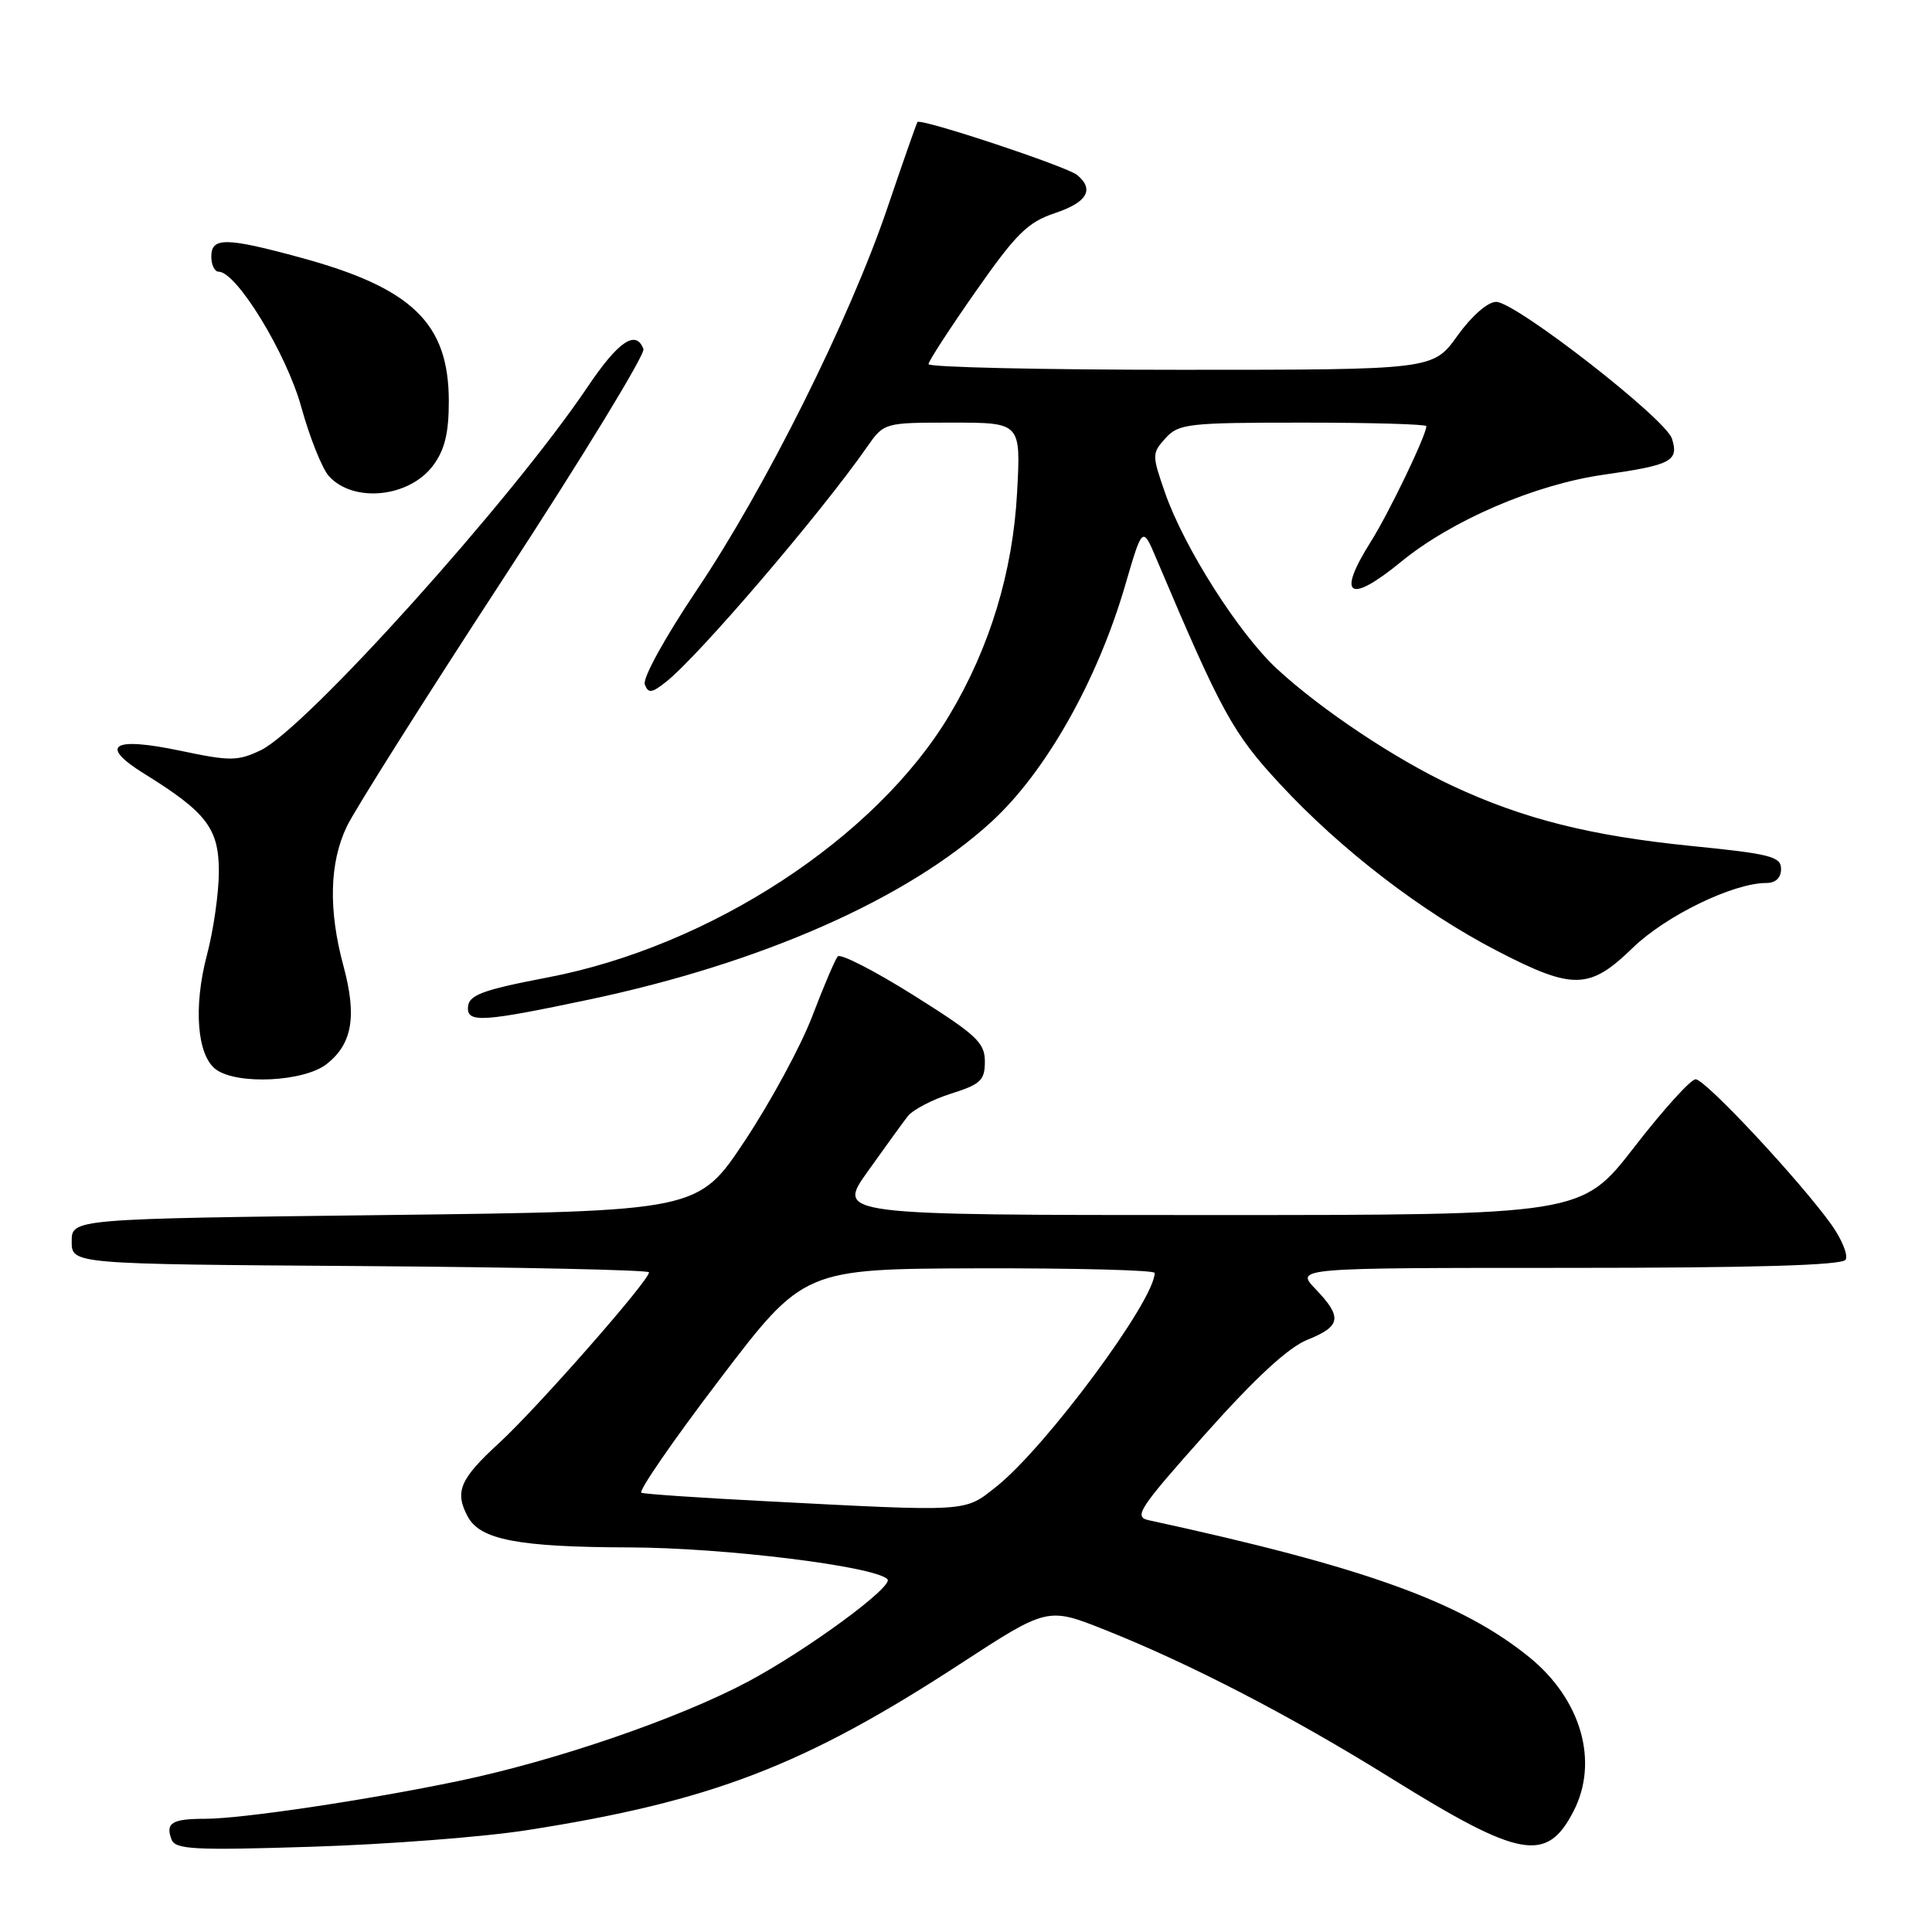 <?xml version="1.0" encoding="UTF-8" standalone="no"?>
<!DOCTYPE svg PUBLIC "-//W3C//DTD SVG 1.1//EN" "http://www.w3.org/Graphics/SVG/1.1/DTD/svg11.dtd" >
<svg xmlns="http://www.w3.org/2000/svg" xmlns:xlink="http://www.w3.org/1999/xlink" version="1.1" viewBox="0 0 256 256">
 <g >
 <path fill="currentColor"
d=" M 69.88 242.50 C 94.24 238.69 106.52 233.97 127.15 220.53 C 138.80 212.94 138.80 212.94 146.40 215.96 C 157.67 220.44 171.05 227.37 184.19 235.54 C 201.43 246.26 204.93 246.90 208.49 240.02 C 211.90 233.43 209.53 225.18 202.62 219.57 C 193.57 212.24 180.73 207.62 152.23 201.44 C 150.17 201.00 150.87 199.94 159.73 189.99 C 166.36 182.55 170.71 178.54 173.25 177.52 C 177.71 175.73 177.89 174.54 174.31 170.80 C 171.63 168.00 171.63 168.00 207.75 168.00 C 232.46 168.00 244.09 167.66 244.55 166.92 C 244.91 166.33 244.08 164.26 242.70 162.31 C 238.58 156.53 225.96 143.00 224.68 143.01 C 224.03 143.01 220.37 147.06 216.54 152.01 C 209.57 161.00 209.57 161.00 160.22 161.00 C 110.87 161.00 110.87 161.00 114.96 155.25 C 117.21 152.09 119.60 148.79 120.27 147.92 C 120.95 147.05 123.53 145.70 126.00 144.92 C 129.95 143.67 130.50 143.15 130.50 140.66 C 130.50 138.15 129.38 137.11 121.07 131.89 C 115.88 128.63 111.35 126.31 111.00 126.73 C 110.65 127.15 109.13 130.72 107.63 134.65 C 106.13 138.59 102.11 146.01 98.70 151.15 C 92.50 160.50 92.50 160.50 51.00 161.00 C 9.50 161.50 9.50 161.50 9.50 164.50 C 9.50 167.50 9.50 167.50 47.75 167.76 C 68.79 167.91 86.00 168.28 86.00 168.59 C 86.00 169.70 71.17 186.58 66.13 191.21 C 60.93 195.98 60.21 197.66 61.98 200.96 C 63.62 204.03 68.68 205.00 83.40 205.04 C 96.00 205.08 115.86 207.53 117.59 209.25 C 118.50 210.17 106.99 218.62 99.12 222.82 C 89.94 227.71 73.65 233.30 60.81 235.98 C 48.67 238.52 32.02 241.00 27.17 241.00 C 22.79 241.00 21.89 241.55 22.73 243.74 C 23.24 245.07 25.69 245.20 41.41 244.70 C 51.36 244.39 64.17 243.40 69.88 242.50 Z  M 43.29 140.99 C 46.69 138.31 47.31 134.66 45.51 128.00 C 43.50 120.58 43.65 114.31 45.96 109.50 C 47.01 107.30 56.39 92.45 66.80 76.50 C 77.21 60.55 85.51 46.94 85.26 46.25 C 84.27 43.63 81.93 45.22 77.87 51.25 C 67.80 66.23 40.46 96.60 34.53 99.42 C 31.49 100.86 30.50 100.87 23.91 99.48 C 14.87 97.58 13.03 98.75 19.14 102.54 C 27.37 107.64 29.00 109.78 29.00 115.48 C 29.00 118.28 28.29 123.26 27.42 126.54 C 25.60 133.45 26.11 139.87 28.62 141.71 C 31.45 143.78 40.30 143.34 43.29 140.99 Z  M 78.05 132.45 C 100.94 127.62 120.25 119.09 131.36 108.90 C 138.55 102.32 145.40 90.20 149.08 77.59 C 151.39 69.68 151.39 69.68 153.25 74.09 C 161.85 94.40 163.34 97.13 169.59 103.87 C 177.63 112.56 188.39 120.83 198.36 125.99 C 208.44 131.21 210.62 131.16 216.35 125.59 C 220.73 121.34 229.66 117.00 234.04 117.00 C 235.28 117.00 236.00 116.32 236.00 115.14 C 236.00 113.50 234.60 113.14 224.06 112.09 C 210.74 110.75 201.81 108.50 192.44 104.12 C 184.90 100.59 175.11 94.07 169.24 88.66 C 164.17 83.98 156.92 72.59 154.38 65.31 C 152.63 60.28 152.63 60.06 154.44 58.06 C 156.18 56.14 157.41 56.00 172.65 56.00 C 181.64 56.00 189.00 56.21 189.00 56.47 C 189.00 57.66 184.04 67.97 181.65 71.76 C 177.09 78.99 178.71 80.11 185.60 74.48 C 192.33 68.95 203.38 64.20 212.50 62.90 C 221.48 61.62 222.48 61.09 221.54 58.12 C 220.70 55.47 200.81 40.00 198.25 40.00 C 197.13 40.00 195.00 41.86 193.11 44.50 C 189.88 49.00 189.88 49.00 156.44 49.00 C 138.05 49.00 123.02 48.66 123.03 48.25 C 123.05 47.84 125.88 43.48 129.32 38.57 C 134.65 30.96 136.18 29.44 139.78 28.24 C 144.05 26.82 145.05 25.11 142.73 23.19 C 141.37 22.06 121.98 15.63 121.57 16.17 C 121.44 16.35 119.65 21.45 117.60 27.50 C 112.61 42.23 101.40 64.71 92.30 78.22 C 88.09 84.50 85.12 89.88 85.44 90.70 C 85.90 91.91 86.37 91.85 88.29 90.32 C 92.60 86.91 108.80 67.97 114.87 59.25 C 117.14 56.00 117.14 56.00 126.20 56.00 C 135.27 56.00 135.27 56.00 134.77 65.25 C 134.21 75.75 131.16 85.80 125.82 94.73 C 116.07 111.05 94.12 125.39 72.60 129.51 C 63.68 131.22 62.00 131.87 62.00 133.61 C 62.00 135.53 64.18 135.38 78.05 132.45 Z  M 57.39 61.68 C 58.92 59.62 59.47 57.41 59.47 53.19 C 59.47 42.82 54.63 38.15 39.74 34.11 C 29.91 31.44 28.00 31.42 28.00 34.00 C 28.00 35.10 28.44 36.00 28.97 36.00 C 31.34 36.00 37.94 46.79 39.91 53.90 C 41.03 57.96 42.69 62.10 43.58 63.09 C 46.83 66.68 54.22 65.93 57.39 61.68 Z  M 101.16 198.90 C 92.72 198.47 85.45 197.97 84.99 197.80 C 84.53 197.64 89.18 190.89 95.33 182.81 C 106.50 168.13 106.50 168.13 129.75 168.06 C 142.54 168.03 153.00 168.30 153.00 168.67 C 153.00 172.32 138.55 191.82 131.98 197.02 C 127.73 200.38 128.58 200.33 101.16 198.90 Z "/>
</g>
</svg>